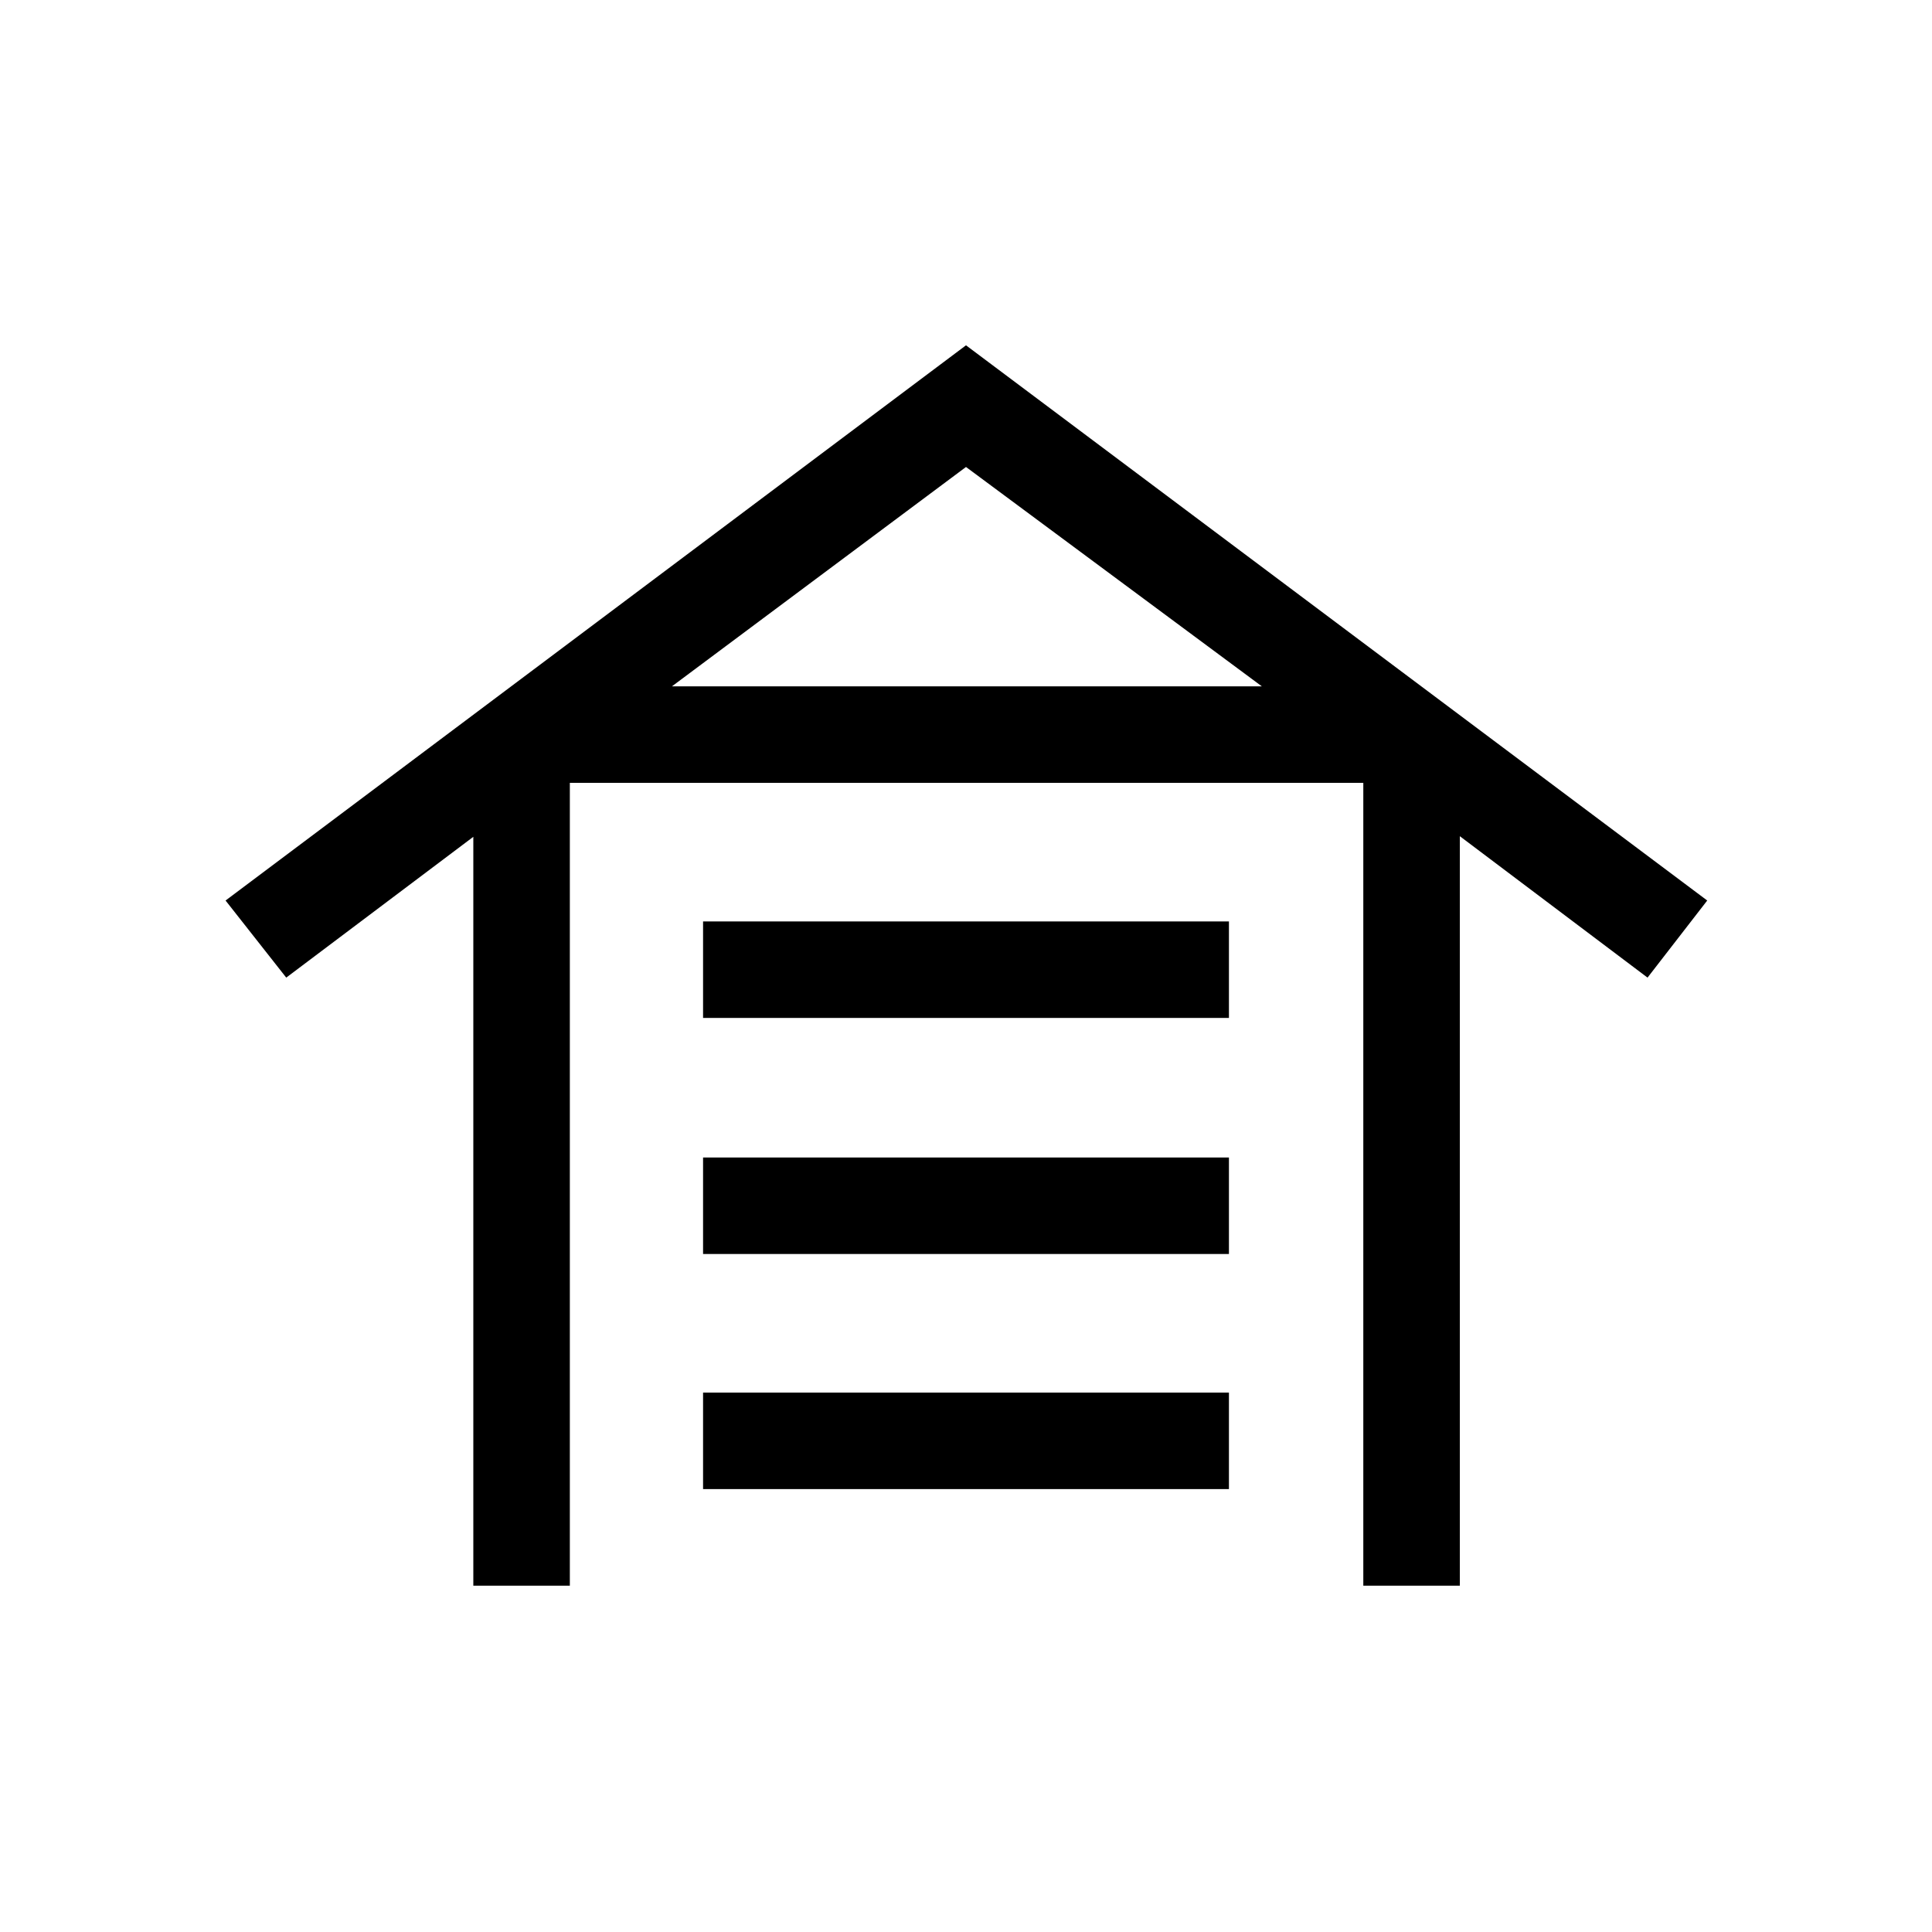 <svg xmlns="http://www.w3.org/2000/svg" height="20" viewBox="0 -960 960 960" width="20"><path d="M235.19-172.08v-372.11l-92.96 69.96-30.15-38.31L480-788.42l368.31 275.88-29.66 38.31-93.27-70.27v372.42h-47.96V-571H283.15v398.92h-47.96Zm114.16-48v-47.96h261.3v47.96h-261.3Zm0-116.81v-47.96h261.3v47.96h-261.3Zm0-117.3v-47.96h261.3v47.96h-261.3Zm-15.47-164.77H627l-147-109-146.12 109Z"/></svg>